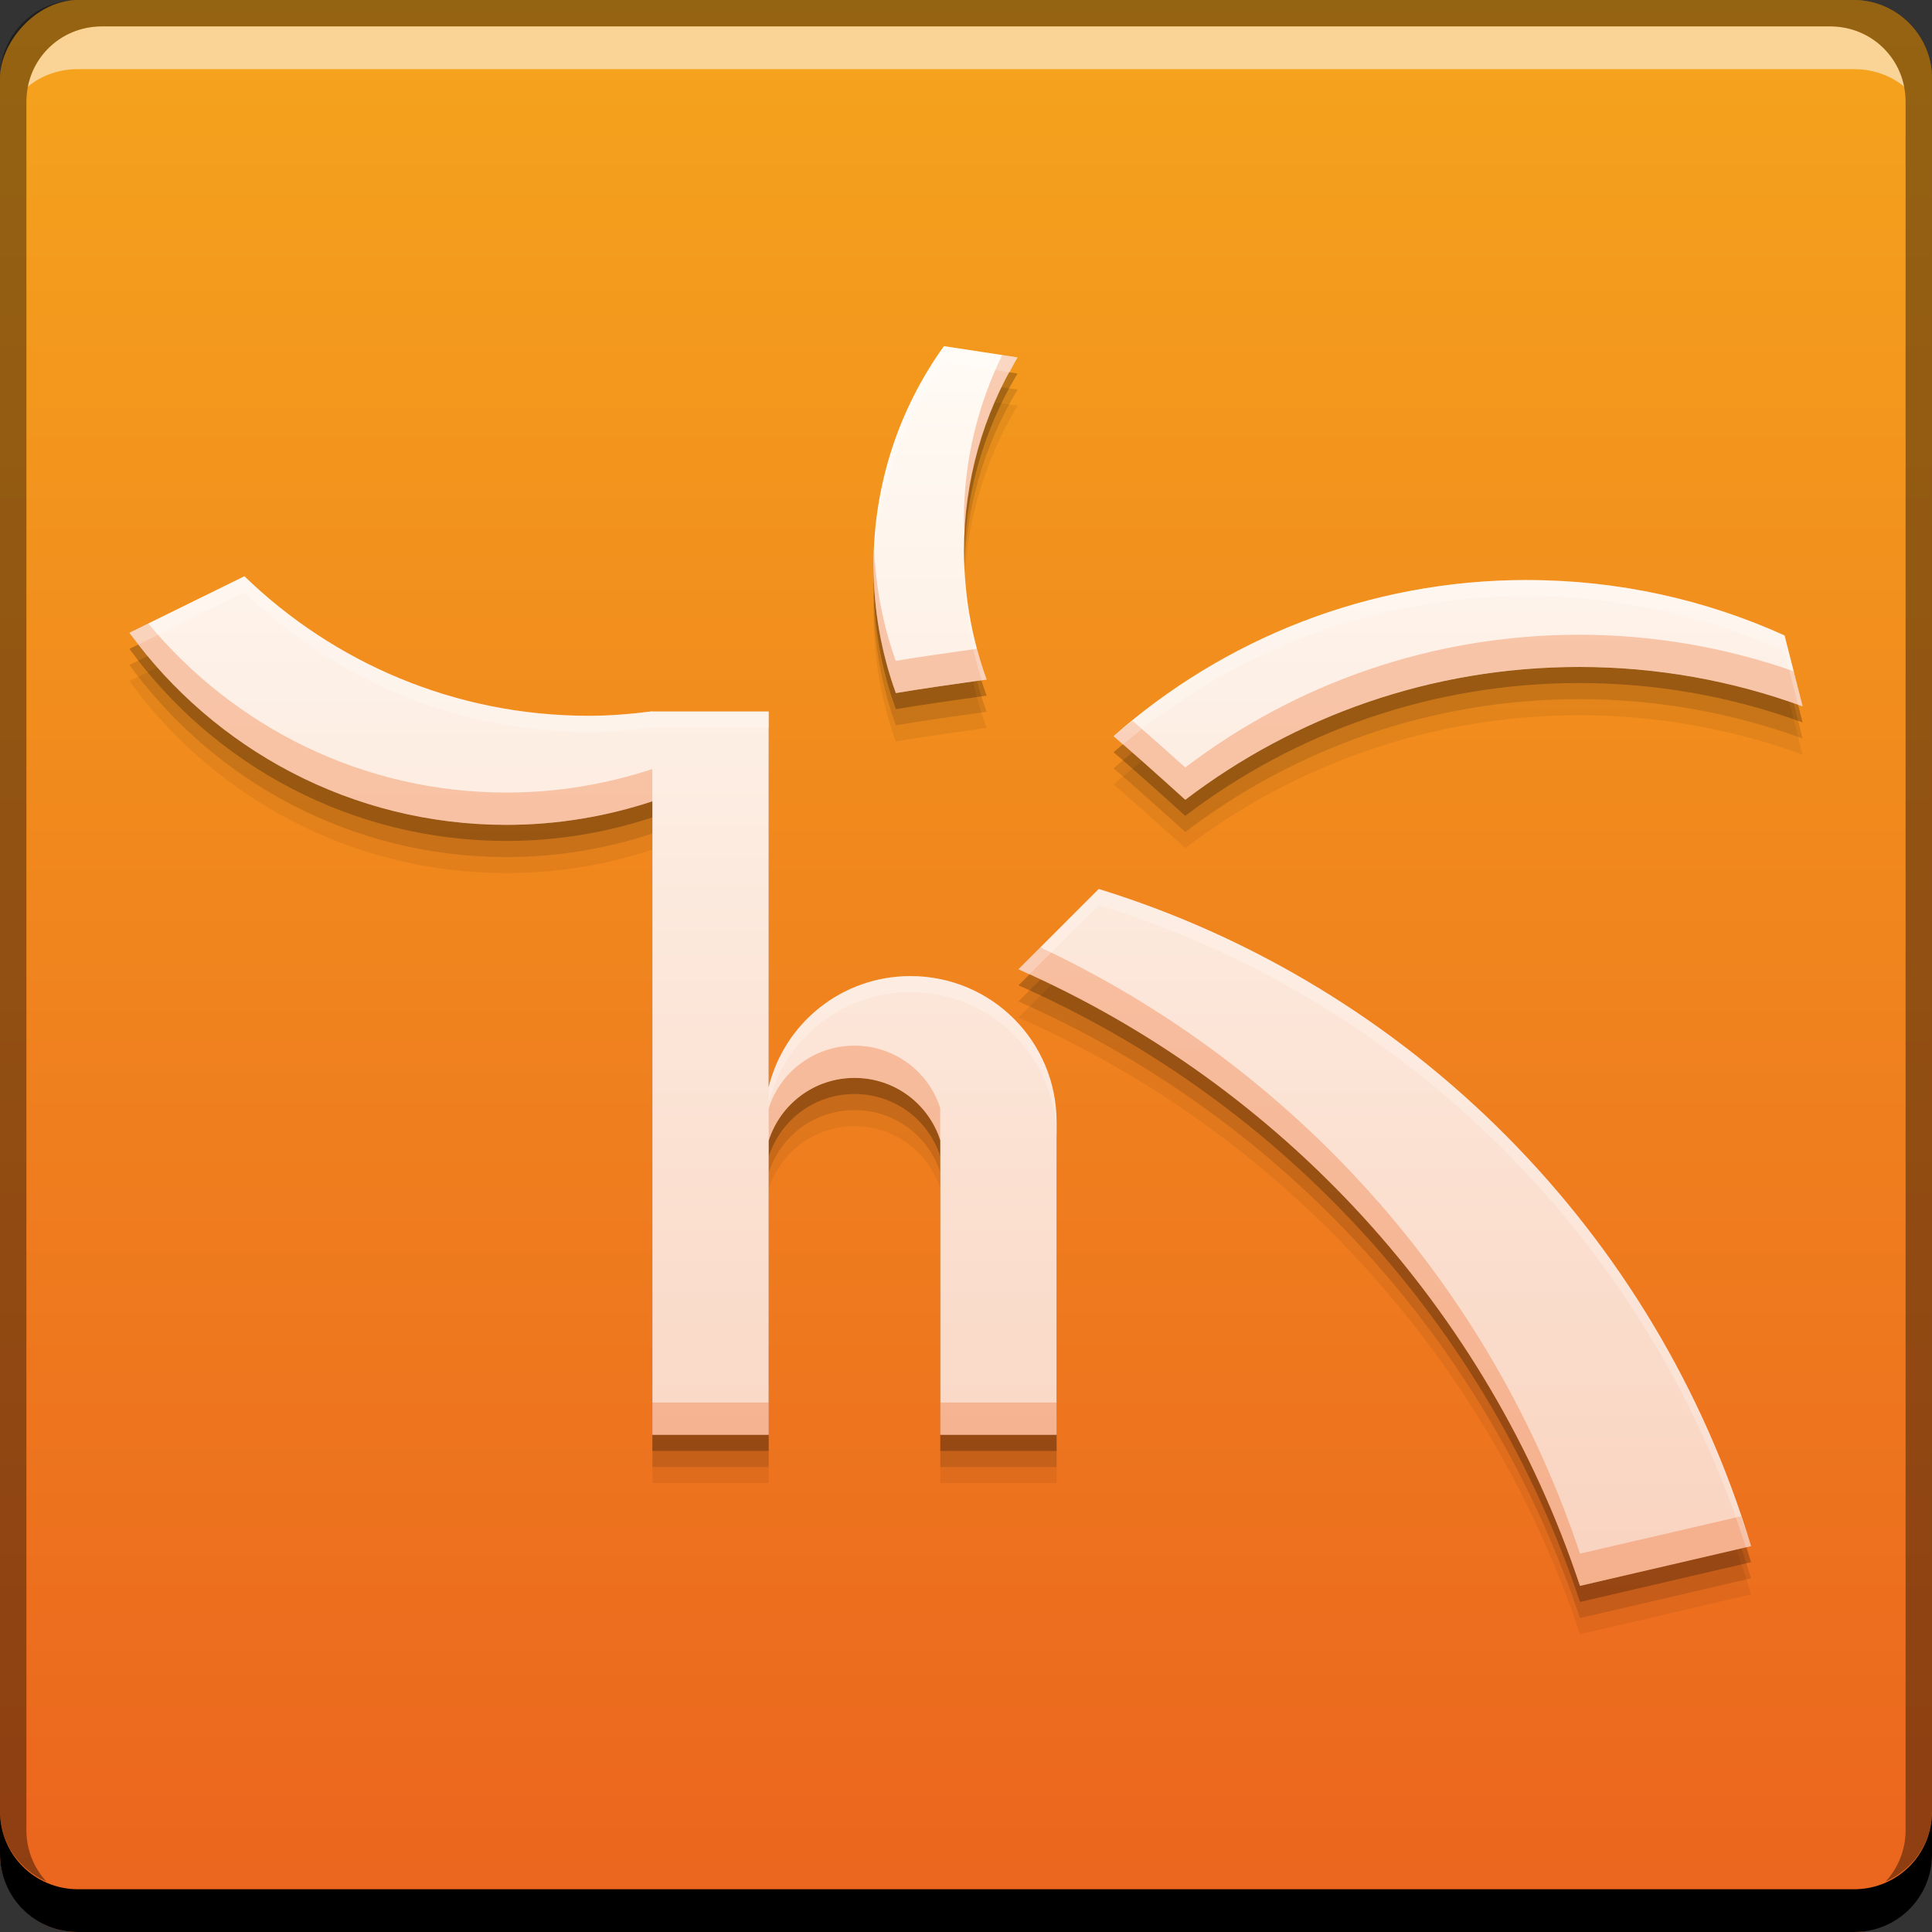 <?xml version="1.0" encoding="UTF-8" standalone="no"?>
<!-- Created with Inkscape (http://www.inkscape.org/) -->

<svg
   xmlns:dc="http://purl.org/dc/elements/1.1/"
   xmlns:cc="http://creativecommons.org/ns#"
   xmlns:rdf="http://www.w3.org/1999/02/22-rdf-syntax-ns#"
   xmlns:svg="http://www.w3.org/2000/svg"
   xmlns="http://www.w3.org/2000/svg"
   xmlns:xlink="http://www.w3.org/1999/xlink"
   xmlns:sodipodi="http://sodipodi.sourceforge.net/DTD/sodipodi-0.dtd"
   xmlns:inkscape="http://www.inkscape.org/namespaces/inkscape"
   width="48"
   height="48"
   id="svg5453"
   version="1.1"
   inkscape:version="0.48+devel r12510"
   sodipodi:docname="astah-community.svg">
  <rect width="100%" height="100%" fill="#333333" stroke="none"/>
  <defs
     id="defs5455">
    <linearGradient
       id="linearGradient4232"
       inkscape:collect="always">
      <stop
         id="stop4234"
         offset="0"
         style="stop-color:#f9d3bf;stop-opacity:1" />
      <stop
         id="stop4236"
         offset="1"
         style="stop-color:#fffbf5;stop-opacity:1" />
    </linearGradient>
    <linearGradient
       inkscape:collect="always"
       id="linearGradient4100">
      <stop
         style="stop-color:#eb641e;stop-opacity:1"
         offset="0"
         id="stop4102" />
      <stop
         style="stop-color:#f5a41d;stop-opacity:1"
         offset="1"
         id="stop4104" />
    </linearGradient>
    <linearGradient
       inkscape:collect="always"
       xlink:href="#linearGradient4100"
       id="linearGradient4106"
       x1="418.51"
       y1="-547.805"
       x2="418.51"
       y2="-499.792"
       gradientUnits="userSpaceOnUse" />
    <linearGradient
       inkscape:collect="always"
       xlink:href="#linearGradient4232"
       id="linearGradient4230"
       x1="413.946"
       y1="539.207"
       x2="413.946"
       y2="508.4"
       gradientUnits="userSpaceOnUse" />
  </defs>
  <sodipodi:namedview
     id="base"
     pagecolor="#ffffff"
     bordercolor="#666666"
     borderopacity="1.0"
     inkscape:pageopacity="0"
     inkscape:pageshadow="2"
     inkscape:zoom="5.6568543"
     inkscape:cx="18.87727"
     inkscape:cy="32.299969"
     inkscape:document-units="px"
     inkscape:current-layer="layer1"
     showgrid="false"
     fit-margin-top="0"
     fit-margin-left="0"
     fit-margin-right="0"
     fit-margin-bottom="0"
     inkscape:window-width="1366"
     inkscape:window-height="716"
     inkscape:window-x="0"
     inkscape:window-y="28"
     inkscape:window-maximized="1" />
  <g
     inkscape:label="Capa 1"
     inkscape:groupmode="layer"
     id="layer1"
     transform="translate(-384.571,-499.798)">
    <rect
       style="fill:url(#linearGradient4106);fill-opacity:1;stroke:none"
       id="rect2991-1-7"
       width="48"
       height="48"
       x="384.571"
       y="-547.798"
       ry="1.945"
       transform="scale(1,-1)" />
    <path
       inkscape:connector-curvature="0"
       id="path4244"
       d="m 408.023,509.598 c -1.1,1.533 -1.749,3.411 -1.749,5.443 0,1.115 0.196,2.185 0.554,3.176 0.649,-0.109 1.482,-0.228 2.255,-0.336 -0.363,-0.998 -0.562,-2.075 -0.562,-3.198 0,-1.758 0.486,-3.401 1.33,-4.805 l -1.829,-0.28 z m -17.379,5.717 -2.857,1.404 c 2.107,2.891 5.518,4.772 9.369,4.772 1.266,0 2.483,-0.209 3.623,-0.585 l 0,15.739 2.89,0 0,-7.309 c 0.287,-0.905 1.131,-1.558 2.133,-1.558 0.999,0 1.84,0.648 2.13,1.549 l 0,7.318 2.89,0 0,-3.629 0,-3.974 0,-0.164 c 0,-2.01 -1.618,-3.629 -3.629,-3.629 -1.71,0 -3.135,1.171 -3.524,2.758 l 0,-9.332 -2.89,0 0,-0.005 c -0.518,0.067 -1.043,0.112 -1.58,0.112 -3.326,0 -6.341,-1.322 -8.556,-3.467 z m 31.861,0.093 c -3.937,0 -7.531,1.466 -10.268,3.88 0.42,0.356 1.098,0.961 1.782,1.58 2.717,-2.07 6.109,-3.3 9.789,-3.3 1.949,0 3.817,0.346 5.548,0.978 l -0.448,-1.76 c -1.952,-0.884 -4.119,-1.377 -6.402,-1.377 z m -10.636,7.677 -1.994,1.994 c 6.558,2.891 11.669,8.458 13.95,15.319 l 4.25,-0.987 c -2.34,-7.781 -8.448,-13.931 -16.205,-16.326 z"
       style="fill:#000000;fill-opacity:0.059;fill-rule:evenodd;stroke:none" />
    <path
       style="fill:#000000;fill-opacity:0.118;fill-rule:evenodd;stroke:none"
       d="m 408.023,509.198 c -1.1,1.533 -1.749,3.411 -1.749,5.443 0,1.115 0.196,2.185 0.554,3.176 0.649,-0.109 1.482,-0.228 2.255,-0.336 -0.363,-0.998 -0.562,-2.075 -0.562,-3.198 0,-1.758 0.486,-3.401 1.33,-4.805 l -1.829,-0.28 z m -17.379,5.717 -2.857,1.404 c 2.107,2.891 5.518,4.772 9.369,4.772 1.266,0 2.483,-0.209 3.623,-0.585 l 0,15.739 2.89,0 0,-7.309 c 0.287,-0.905 1.131,-1.558 2.133,-1.558 0.999,0 1.84,0.648 2.13,1.549 l 0,7.318 2.89,0 0,-3.629 0,-3.974 0,-0.164 c 0,-2.01 -1.618,-3.629 -3.629,-3.629 -1.71,0 -3.135,1.171 -3.524,2.758 l 0,-9.332 -2.89,0 0,-0.005 c -0.518,0.067 -1.043,0.112 -1.58,0.112 -3.326,0 -6.341,-1.322 -8.556,-3.467 z m 31.861,0.093 c -3.937,0 -7.531,1.466 -10.268,3.88 0.42,0.356 1.098,0.961 1.782,1.58 2.717,-2.07 6.109,-3.3 9.789,-3.3 1.949,0 3.817,0.346 5.548,0.978 l -0.448,-1.76 c -1.952,-0.884 -4.119,-1.377 -6.402,-1.377 z m -10.636,7.677 -1.994,1.994 c 6.558,2.891 11.669,8.458 13.95,15.319 l 4.25,-0.987 c -2.34,-7.781 -8.448,-13.931 -16.205,-16.326 z"
       id="path4242"
       inkscape:connector-curvature="0" />
    <path
       inkscape:connector-curvature="0"
       id="path4238"
       d="m 408.023,508.798 c -1.1,1.533 -1.749,3.411 -1.749,5.443 0,1.115 0.196,2.185 0.554,3.176 0.649,-0.109 1.482,-0.228 2.255,-0.336 -0.363,-0.998 -0.562,-2.075 -0.562,-3.198 0,-1.758 0.486,-3.401 1.33,-4.805 l -1.829,-0.28 z m -17.379,5.717 -2.857,1.404 c 2.107,2.891 5.518,4.772 9.369,4.772 1.266,0 2.483,-0.209 3.623,-0.585 l 0,15.739 2.89,0 0,-7.309 c 0.287,-0.905 1.131,-1.558 2.133,-1.558 0.999,0 1.84,0.648 2.13,1.549 l 0,7.318 2.89,0 0,-3.629 0,-3.974 0,-0.164 c 0,-2.01 -1.618,-3.629 -3.629,-3.629 -1.71,0 -3.135,1.171 -3.524,2.758 l 0,-9.332 -2.89,0 0,-0.005 c -0.518,0.067 -1.043,0.112 -1.58,0.112 -3.326,0 -6.341,-1.322 -8.556,-3.467 z m 31.861,0.093 c -3.937,0 -7.531,1.466 -10.268,3.88 0.42,0.356 1.098,0.961 1.782,1.58 2.717,-2.07 6.109,-3.3 9.789,-3.3 1.949,0 3.817,0.346 5.548,0.978 l -0.448,-1.76 c -1.952,-0.884 -4.119,-1.377 -6.402,-1.377 z m -10.636,7.677 -1.994,1.994 c 6.558,2.891 11.669,8.458 13.95,15.319 l 4.25,-0.987 c -2.34,-7.781 -8.448,-13.931 -16.205,-16.326 z"
       style="fill:#000000;fill-opacity:0.235;fill-rule:evenodd;stroke:none" />
    <path
       inkscape:connector-curvature="0"
       style="fill:#000000;fill-opacity:1;stroke:none"
       d="m 384.571,544.798 0,1.062 c 0,1.077 0.86,1.938 1.938,1.938 l 44.125,0 c 1.077,0 1.938,-0.86 1.938,-1.938 l 0,-1.062 c 0,1.077 -0.86,1.938 -1.938,1.938 l -44.125,0 C 385.432,546.735 384.571,545.875 384.571,544.798 Z"
       id="rect846" />
    <path
       inkscape:connector-curvature="0"
       style="fill:#ffffff;fill-opacity:0.537;stroke:none"
       d="m 387.103,500.454 c -0.917,0 -1.671,0.639 -1.844,1.5 0.336,-0.28 0.775,-0.438 1.25,-0.438 l 44.125,0 c 0.475,0 0.914,0.158 1.25,0.438 -0.173,-0.861 -0.927,-1.5 -1.844,-1.5 L 387.103,500.454 Z"
       id="path7515" />
    <path
       inkscape:connector-curvature="0"
       style="fill:#000000;fill-opacity:0.392;stroke:none"
       d="m 386.509,499.798 c -1.077,0 -1.938,0.86 -1.938,1.938 l 0,43.062 c 0,0.793 0.48,1.449 1.156,1.75 -0.309,-0.333 -0.5,-0.782 -0.5,-1.281 l 0,-42.938 c 0,-1.048 0.827,-1.875 1.875,-1.875 l 42.938,0 c 1.048,0 1.875,0.827 1.875,1.875 l 0,42.938 c 0,0.499 -0.191,0.948 -0.5,1.281 0.676,-0.301 1.156,-0.957 1.156,-1.75 l 0,-43.062 c 0,-1.077 -0.86,-1.938 -1.938,-1.938 L 386.509,499.798 Z"
       id="rect4280" />
    <path
       style="fill:url(#linearGradient4230);fill-opacity:1;fill-rule:evenodd;stroke:none"
       d="m 408.023,508.398 c -1.1,1.533 -1.749,3.411 -1.749,5.443 0,1.115 0.196,2.185 0.554,3.176 0.649,-0.109 1.482,-0.228 2.255,-0.336 -0.363,-0.998 -0.562,-2.075 -0.562,-3.198 0,-1.758 0.486,-3.401 1.33,-4.805 l -1.829,-0.28 z m -17.379,5.717 -2.857,1.404 c 2.107,2.891 5.518,4.772 9.369,4.772 1.266,0 2.483,-0.209 3.623,-0.585 l 0,15.739 2.89,0 0,-7.309 c 0.287,-0.905 1.131,-1.558 2.133,-1.558 0.999,0 1.84,0.648 2.13,1.549 l 0,7.318 2.89,0 0,-3.629 0,-3.974 0,-0.164 c 0,-2.01 -1.618,-3.629 -3.629,-3.629 -1.71,0 -3.135,1.171 -3.524,2.758 l 0,-9.332 -2.89,0 0,-0.005 c -0.518,0.067 -1.043,0.112 -1.58,0.112 -3.326,0 -6.341,-1.322 -8.556,-3.467 z m 31.861,0.093 c -3.937,0 -7.531,1.466 -10.268,3.88 0.42,0.356 1.098,0.961 1.782,1.58 2.717,-2.07 6.109,-3.3 9.789,-3.3 1.949,0 3.817,0.346 5.548,0.978 l -0.448,-1.76 c -1.952,-0.884 -4.119,-1.377 -6.402,-1.377 z m -10.636,7.677 -1.994,1.994 c 6.558,2.891 11.669,8.458 13.95,15.319 l 4.25,-0.987 c -2.34,-7.781 -8.448,-13.931 -16.205,-16.326 z"
       id="path4165"
       inkscape:connector-curvature="0" />
    <path
       style="fill:#eb651d;fill-opacity:0.314;fill-rule:evenodd;stroke:none"
       d="M 24.898 8.822 C 24.301 10.053 23.949 11.425 23.949 12.885 C 23.949 13.049 23.962 13.211 23.971 13.373 C 24.025 11.735 24.486 10.2 25.279 8.881 L 24.898 8.822 z M 21.719 13.625 C 21.713 13.764 21.703 13.902 21.703 14.043 C 21.703 15.158 21.898 16.227 22.256 17.219 C 22.905 17.11 23.739 16.99 24.512 16.883 C 24.421 16.633 24.341 16.379 24.271 16.119 C 23.572 16.217 22.836 16.321 22.256 16.418 C 21.939 15.541 21.758 14.602 21.719 13.625 z M 3.684 15.49 L 3.217 15.721 C 5.324 18.612 8.733 20.492 12.584 20.492 C 13.85 20.492 15.067 20.284 16.207 19.908 L 16.207 19.107 C 15.067 19.483 13.85 19.691 12.584 19.691 C 8.998 19.691 5.809 18.049 3.684 15.49 z M 39.236 15.77 C 35.557 15.77 32.165 16.998 29.447 19.068 C 28.944 18.613 28.535 18.255 28.139 17.908 C 27.982 18.036 27.818 18.155 27.666 18.289 C 28.086 18.645 28.763 19.25 29.447 19.869 C 32.165 17.799 35.557 16.568 39.236 16.568 C 41.186 16.568 43.053 16.915 44.783 17.547 L 44.562 16.676 C 42.893 16.093 41.104 15.77 39.236 15.77 z M 25.846 23.537 L 25.303 24.08 C 31.86 26.971 36.973 32.54 39.254 39.4 L 43.502 38.412 C 43.427 38.162 43.337 37.919 43.254 37.672 L 39.254 38.6 C 37.037 31.931 32.14 26.492 25.846 23.537 z M 21.23 25.979 C 20.228 25.979 19.384 26.632 19.098 27.537 L 19.098 28.338 C 19.384 27.433 20.228 26.779 21.23 26.779 C 22.229 26.779 23.07 27.428 23.359 28.328 L 23.359 27.527 C 23.07 26.627 22.229 25.979 21.23 25.979 z M 16.207 34.846 L 16.207 35.646 L 19.098 35.646 L 19.098 34.846 L 16.207 34.846 z M 23.359 34.846 L 23.359 35.646 L 26.25 35.646 L 26.25 34.846 L 23.359 34.846 z "
       transform="translate(384.571,499.798)"
       id="path4246" />
    <path
       inkscape:connector-curvature="0"
       id="path4251"
       d="m 408.023,508.398 c -1.1,1.533 -1.749,3.411 -1.749,5.443 0,1.115 0.196,2.185 0.554,3.176 0.649,-0.109 1.482,-0.228 2.255,-0.336 -0.363,-0.998 -0.562,-2.075 -0.562,-3.198 0,-1.758 0.486,-3.401 1.33,-4.805 l -1.829,-0.28 z m -17.379,5.717 -2.857,1.404 c 2.107,2.891 5.518,4.772 9.369,4.772 1.266,0 2.483,-0.209 3.623,-0.585 l 0,15.739 2.89,0 0,-7.309 c 0.287,-0.905 1.131,-1.558 2.133,-1.558 0.999,0 1.84,0.648 2.13,1.549 l 0,7.318 2.89,0 0,-3.629 0,-3.974 0,-0.164 c 0,-2.01 -1.618,-3.629 -3.629,-3.629 -1.71,0 -3.135,1.171 -3.524,2.758 l 0,-9.332 -2.89,0 0,-0.005 c -0.518,0.067 -1.043,0.112 -1.58,0.112 -3.326,0 -6.341,-1.322 -8.556,-3.467 z m 31.861,0.093 c -3.937,0 -7.531,1.466 -10.268,3.88 0.42,0.356 1.098,0.961 1.782,1.58 2.717,-2.07 6.109,-3.3 9.789,-3.3 1.949,0 3.817,0.346 5.548,0.978 l -0.448,-1.76 c -1.952,-0.884 -4.119,-1.377 -6.402,-1.377 z m -10.636,7.677 -1.994,1.994 c 6.558,2.891 11.669,8.458 13.95,15.319 l 4.25,-0.987 c -2.34,-7.781 -8.448,-13.931 -16.205,-16.326 z"
       style="fill:none;fill-opacity:1;fill-rule:evenodd;stroke:none" />
    <path
       style="fill:none;fill-opacity:1;fill-rule:evenodd;stroke:none"
       d="m 408.023,508.398 c -1.1,1.533 -1.749,3.411 -1.749,5.443 0,1.115 0.196,2.185 0.554,3.176 0.649,-0.109 1.482,-0.228 2.255,-0.336 -0.363,-0.998 -0.562,-2.075 -0.562,-3.198 0,-1.758 0.486,-3.401 1.33,-4.805 l -1.829,-0.28 z m -17.379,5.717 -2.857,1.404 c 2.107,2.891 5.518,4.772 9.369,4.772 1.266,0 2.483,-0.209 3.623,-0.585 l 0,15.739 2.89,0 0,-7.309 c 0.287,-0.905 1.131,-1.558 2.133,-1.558 0.999,0 1.84,0.648 2.13,1.549 l 0,7.318 2.89,0 0,-3.629 0,-3.974 0,-0.164 c 0,-2.01 -1.618,-3.629 -3.629,-3.629 -1.71,0 -3.135,1.171 -3.524,2.758 l 0,-9.332 -2.89,0 0,-0.005 c -0.518,0.067 -1.043,0.112 -1.58,0.112 -3.326,0 -6.341,-1.322 -8.556,-3.467 z m 31.861,0.093 c -3.937,0 -7.531,1.466 -10.268,3.88 0.42,0.356 1.098,0.961 1.782,1.58 2.717,-2.07 6.109,-3.3 9.789,-3.3 1.949,0 3.817,0.346 5.548,0.978 l -0.448,-1.76 c -1.952,-0.884 -4.119,-1.377 -6.402,-1.377 z m -10.636,7.677 -1.994,1.994 c 6.558,2.891 11.669,8.458 13.95,15.319 l 4.25,-0.987 c -2.34,-7.781 -8.448,-13.931 -16.205,-16.326 z"
       id="path4253"
       inkscape:connector-curvature="0" />
    <path
       style="fill:#ffffff;fill-opacity:0.235;fill-rule:evenodd;stroke:none"
       d="M 23.451 8.6 C 22.351 10.132 21.703 12.012 21.703 14.043 C 21.703 14.108 21.71 14.17 21.711 14.234 C 21.754 12.284 22.389 10.48 23.451 9 L 25.09 9.25 C 25.156 9.128 25.208 8.999 25.279 8.881 L 23.451 8.6 z M 23.961 13.93 C 23.96 13.983 23.949 14.033 23.949 14.086 C 23.949 15.068 24.11 16.011 24.391 16.9 C 24.432 16.895 24.47 16.889 24.512 16.883 C 24.175 15.958 23.988 14.964 23.961 13.93 z M 6.072 14.316 L 3.217 15.721 C 3.289 15.82 3.375 15.909 3.451 16.006 L 6.072 14.717 C 8.286 16.861 11.303 18.184 14.629 18.184 C 15.165 18.184 15.689 18.139 16.207 18.072 L 16.207 18.076 L 19.098 18.076 L 19.098 17.676 L 16.207 17.676 L 16.207 17.672 C 15.689 17.739 15.165 17.783 14.629 17.783 C 11.303 17.783 8.286 16.461 6.072 14.316 z M 37.934 14.41 C 33.997 14.41 30.403 15.875 27.666 18.289 C 27.722 18.336 27.838 18.443 27.902 18.498 C 30.609 16.202 34.106 14.809 37.934 14.809 C 40.216 14.809 42.384 15.301 44.336 16.186 L 44.672 17.512 C 44.708 17.525 44.747 17.534 44.783 17.547 L 44.336 15.787 C 42.384 14.903 40.216 14.41 37.934 14.41 z M 27.297 22.086 L 25.303 24.08 C 25.395 24.121 25.483 24.167 25.574 24.209 L 27.297 22.486 C 34.929 24.844 40.955 30.838 43.377 38.441 L 43.502 38.412 C 41.162 30.631 35.054 24.482 27.297 22.086 z M 22.621 24.25 C 20.911 24.25 19.486 25.421 19.098 27.008 L 19.098 27.408 C 19.486 25.821 20.911 24.65 22.621 24.65 C 24.631 24.65 26.25 26.269 26.25 28.279 L 26.25 28.043 L 26.25 27.879 C 26.25 25.869 24.631 24.25 22.621 24.25 z "
       transform="translate(384.571,499.798)"
       id="path4256" />
  </g>
</svg>
